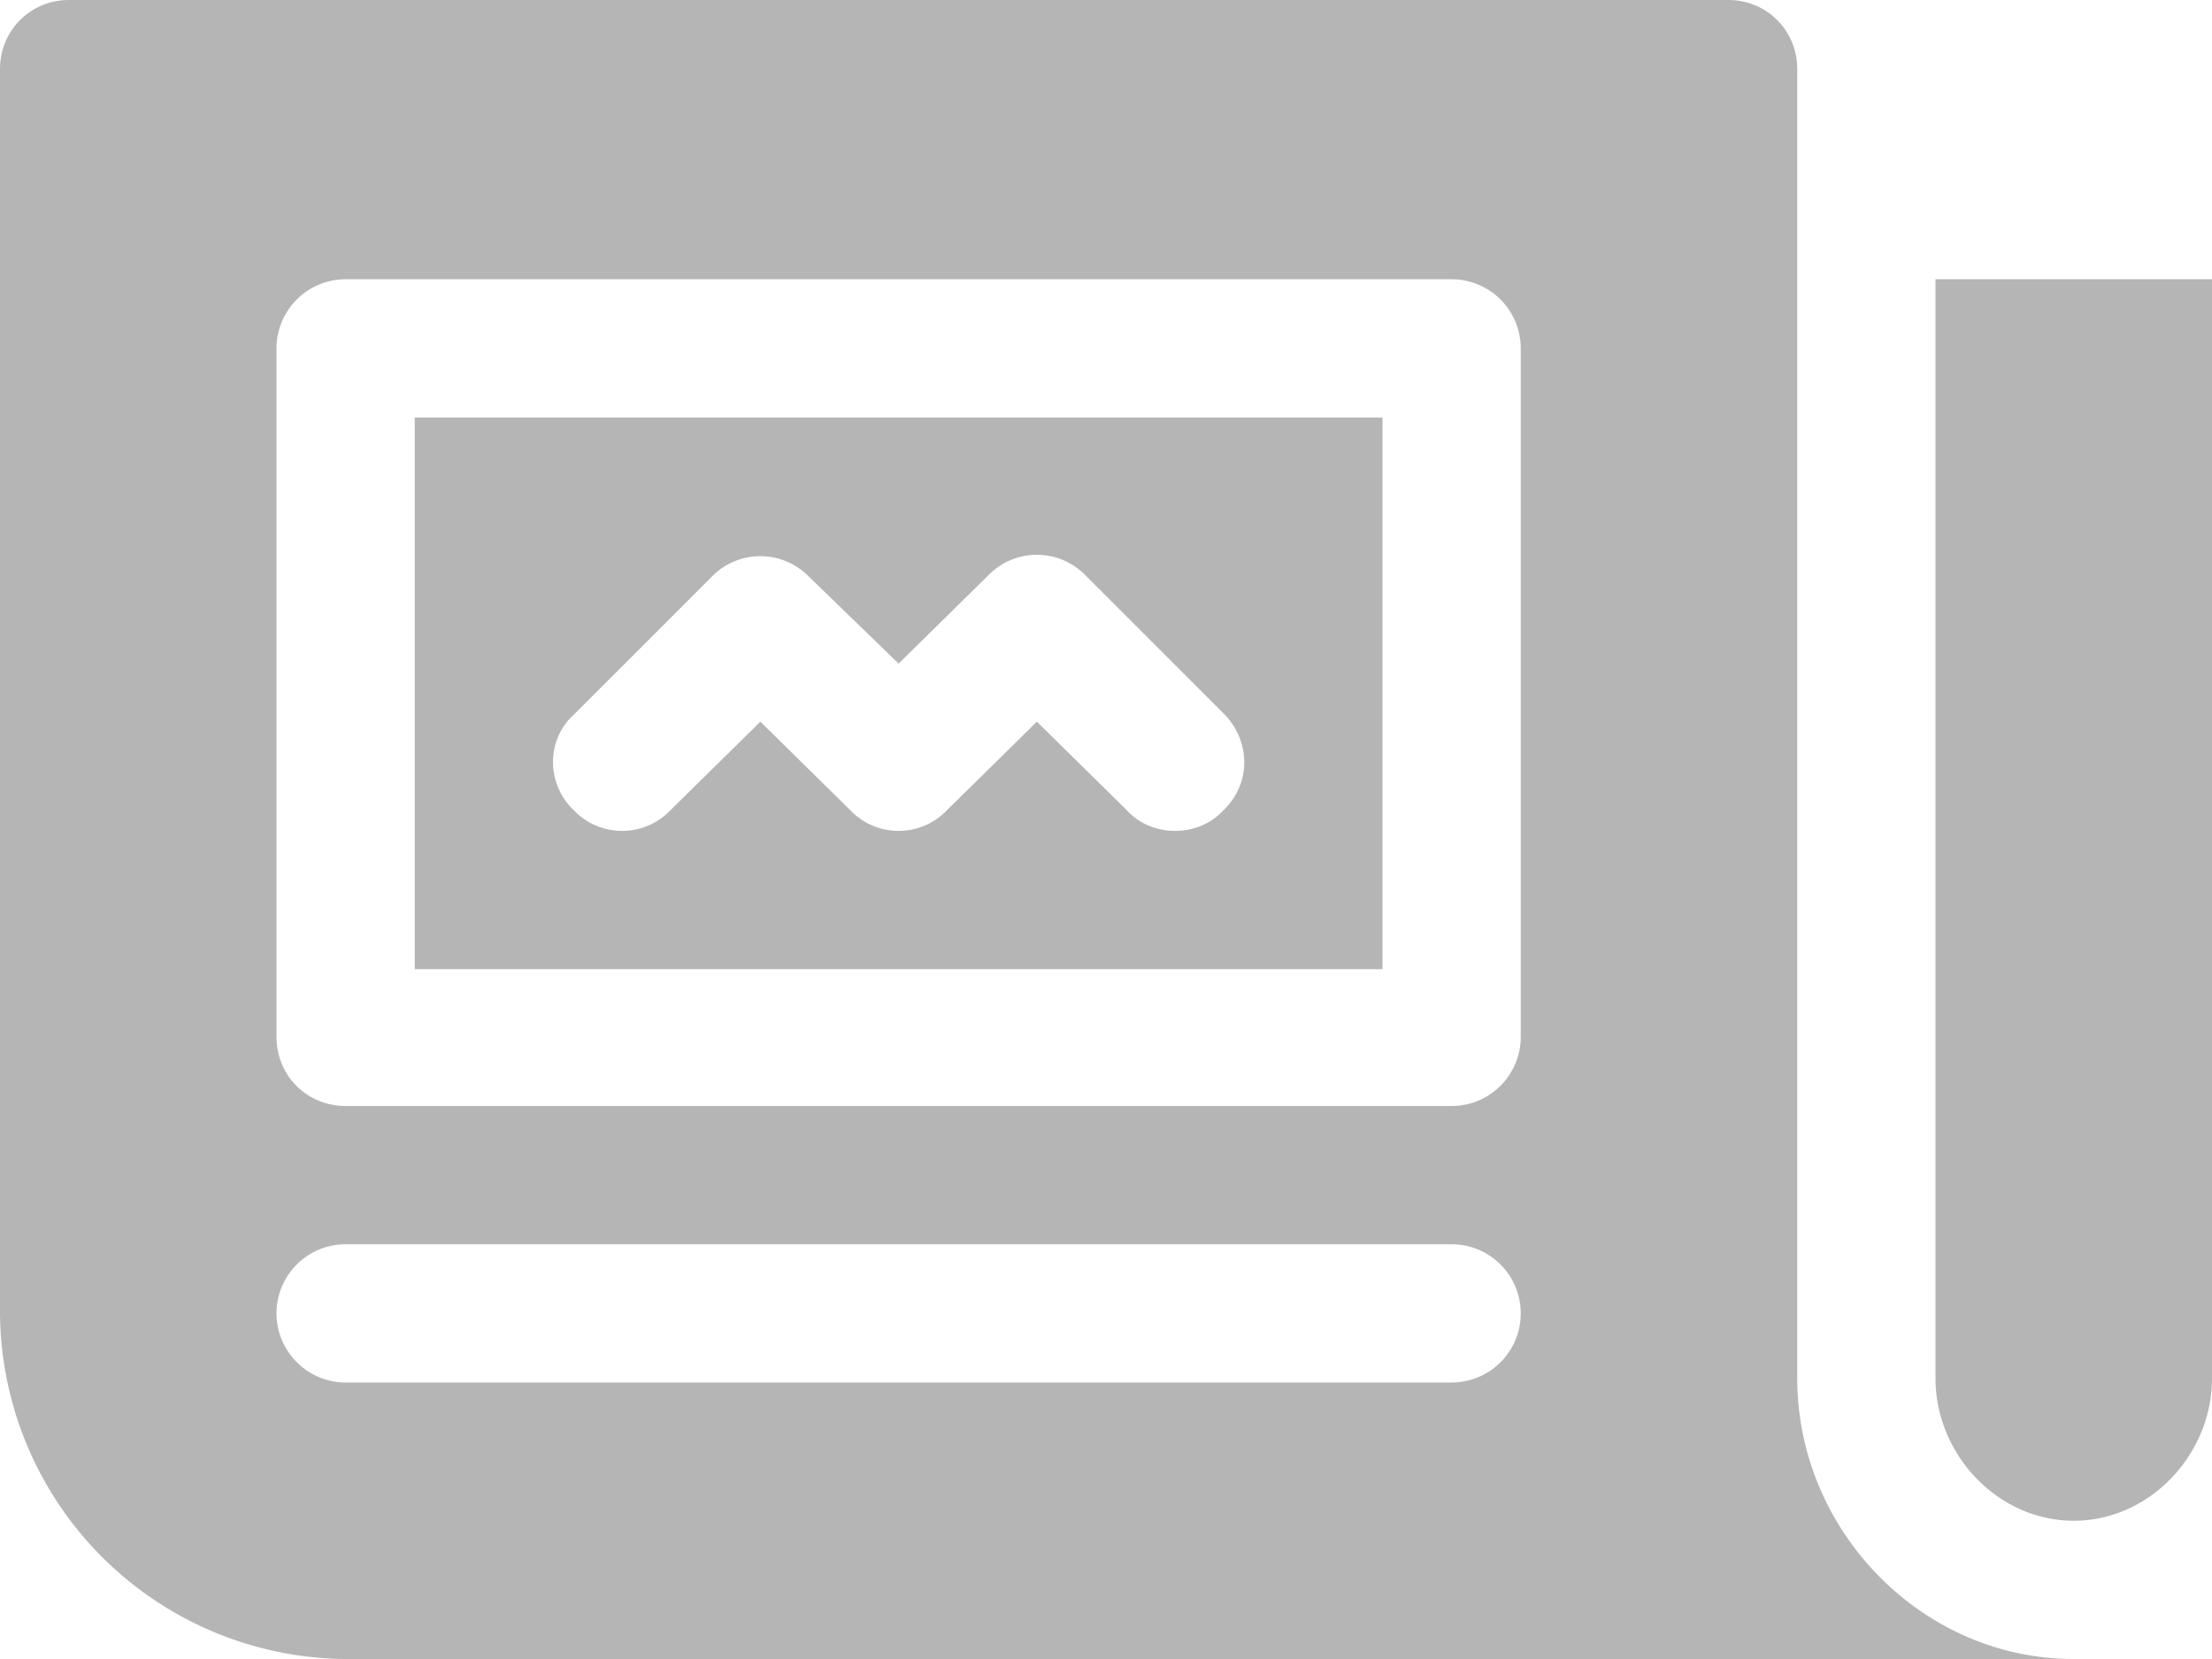 <svg xmlns="http://www.w3.org/2000/svg" xmlns:xlink="http://www.w3.org/1999/xlink" width="16" height="12" viewBox="0 0 16 12"><defs><path id="a" d="M1379 429.02v3.99h-7v-3.99zm-1.15 2.14l-1-1a.49.49 0 0 0-.7 0l-.65.64-.65-.63a.49.49 0 0 0-.7 0l-1 1c-.2.18-.2.5 0 .69.19.2.51.2.7 0l.65-.64.65.64c.19.2.51.2.7 0l.65-.64.65.64c.09.1.22.15.35.15.13 0 .26-.05.35-.15.2-.19.2-.5 0-.7zM1384 438h-12.5a2.52 2.52 0 0 1-2.5-2.52v-8.98c0-.28.22-.5.5-.5h12c.28 0 .5.22.5.5v9.47c0 1.1.9 2.03 2 2.03zm-4-2.5a.5.5 0 0 0-.5-.5h-8a.5.5 0 0 0-.5.5c0 .27.22.5.5.5h8a.5.5 0 0 0 .5-.5zm0-6.98a.5.5 0 0 0-.5-.5h-8a.5.5 0 0 0-.5.5v4.98c0 .28.22.5.5.5h8a.5.5 0 0 0 .5-.5zm5-.5v7.95c0 .55-.45 1.03-1 1.03s-1-.48-1-1.03v-7.95z"/></defs><g transform="translate(-1369 -426)"><use fill="#b5b5b5" xlink:href="#a"/></g></svg>